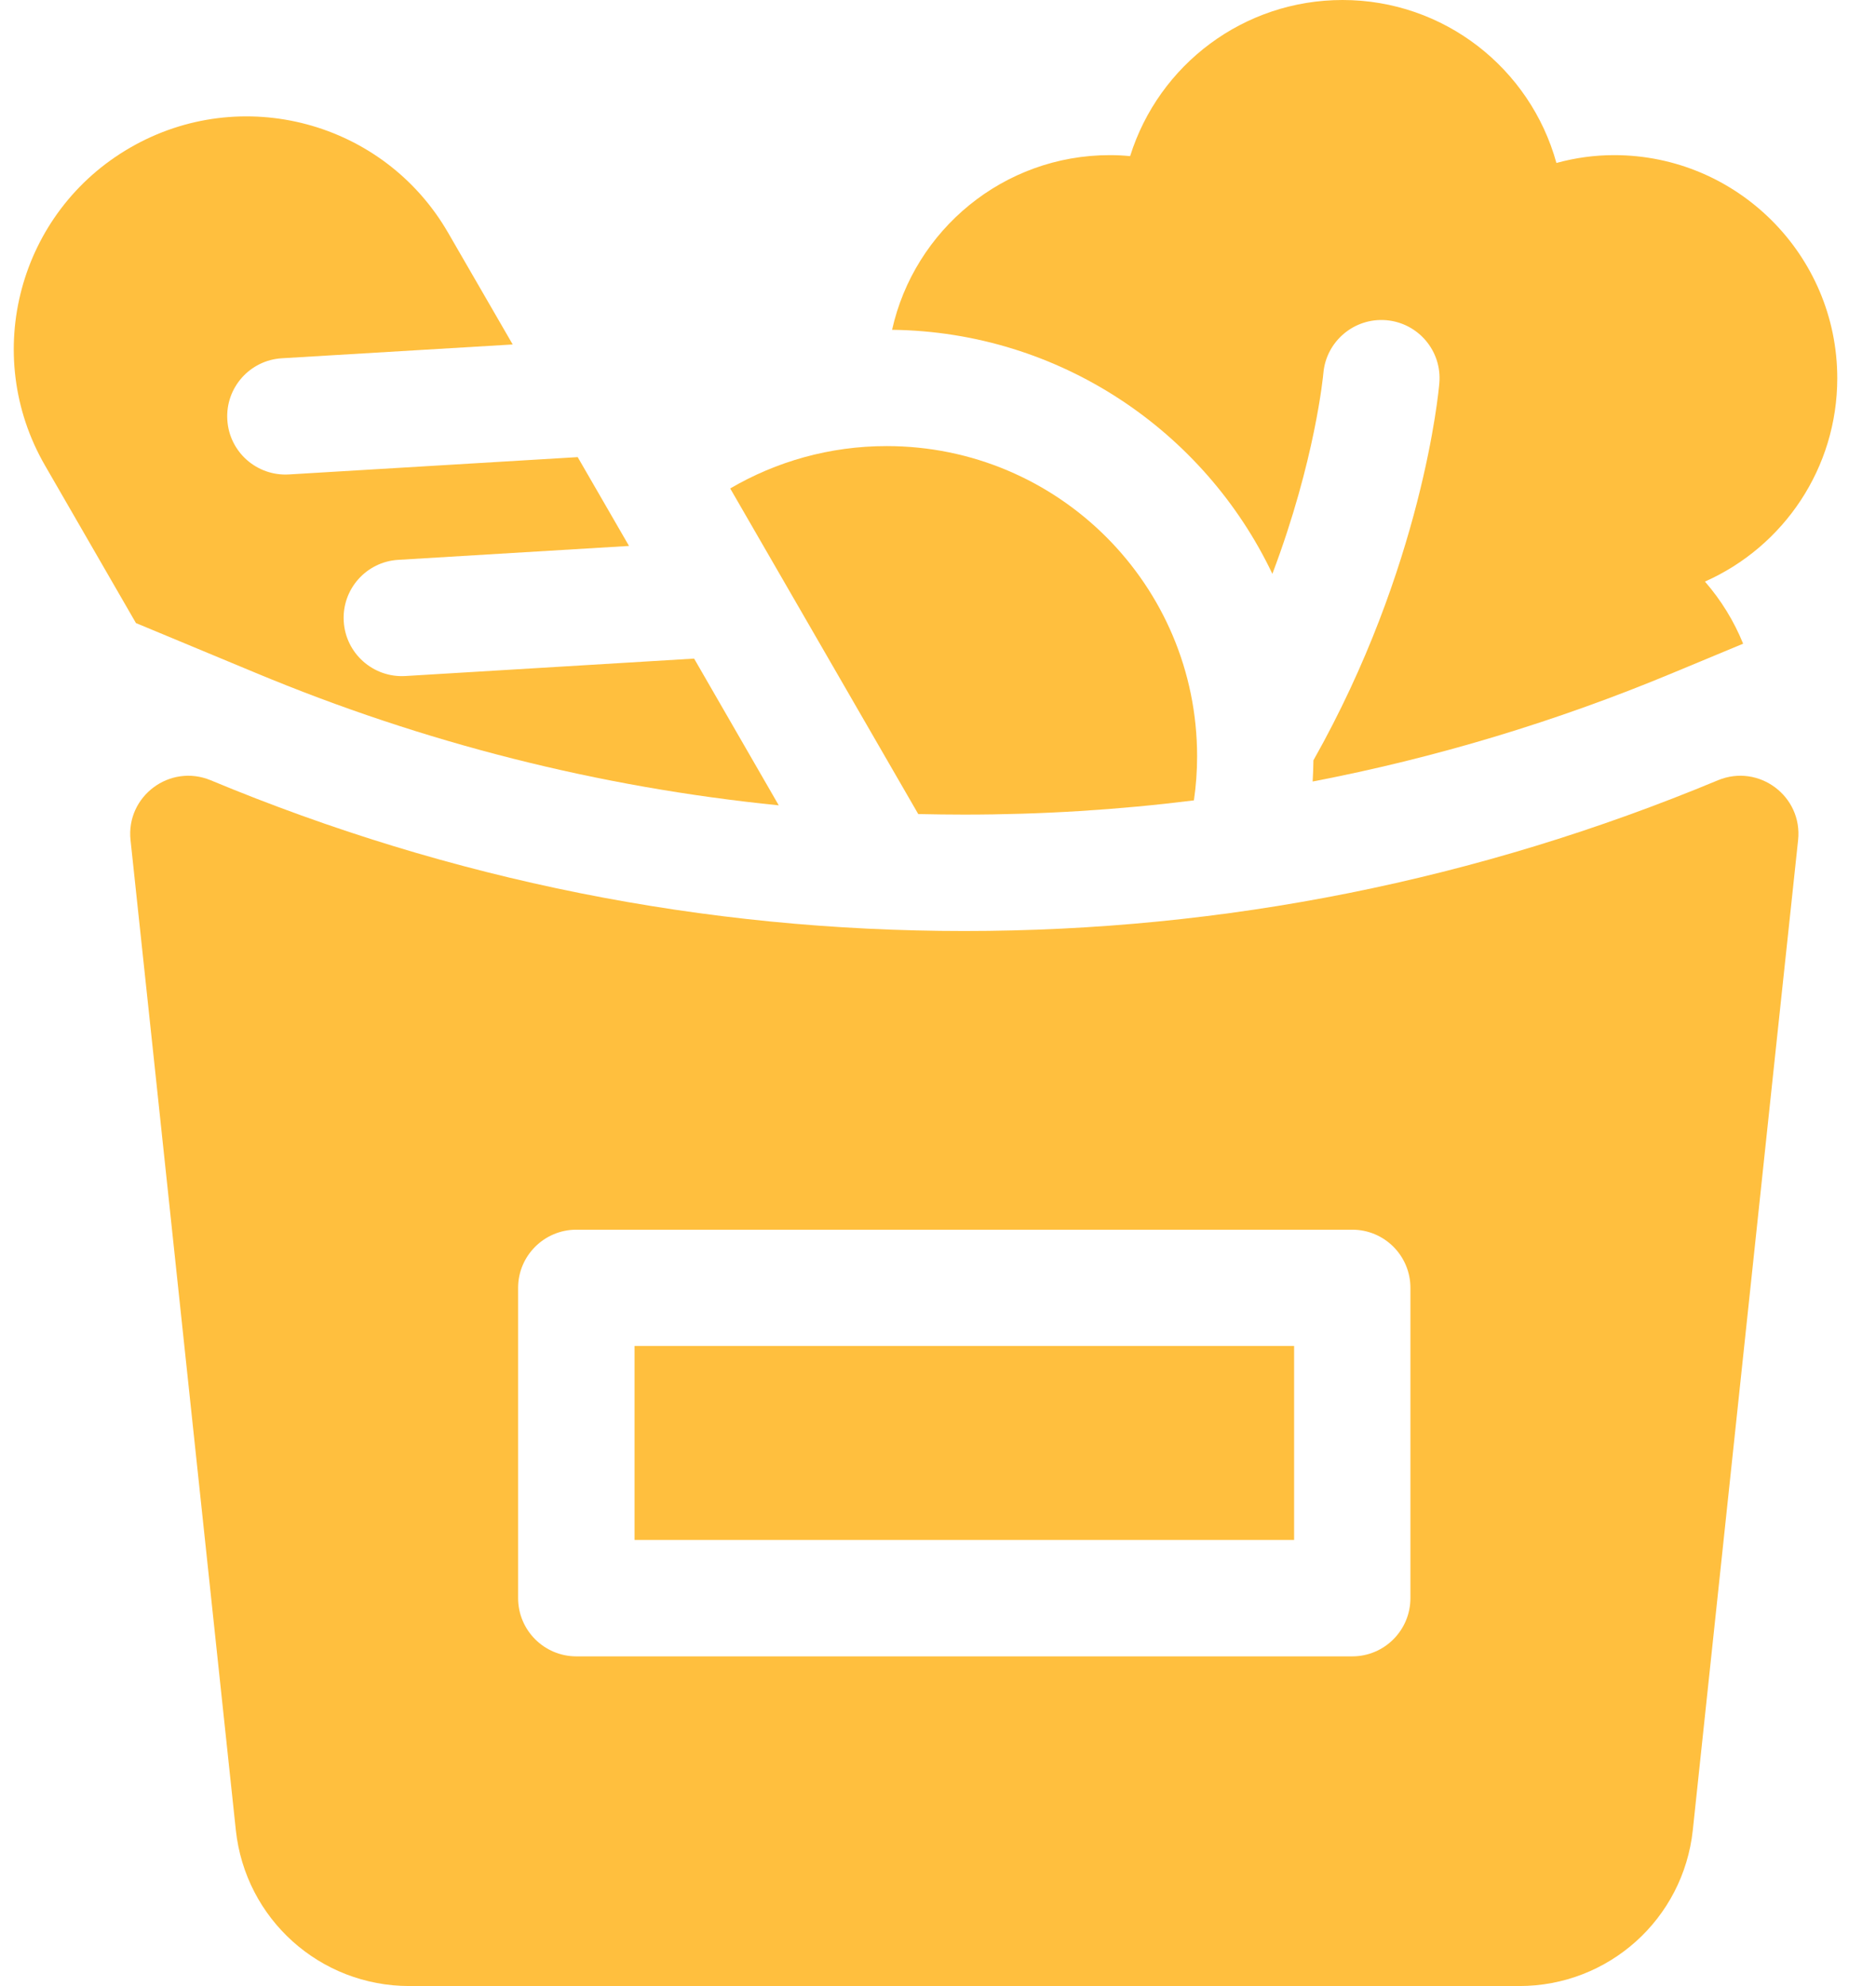 <svg width="17" height="18" viewBox="0 0 17 18" fill="none" xmlns="http://www.w3.org/2000/svg">
<path d="M2.316 6.098C3.84 6.734 5.429 7.135 7.057 7.299L6.29 5.969L3.673 6.127C3.382 6.144 3.132 5.922 3.115 5.632C3.097 5.341 3.319 5.091 3.609 5.074L5.7 4.948L5.235 4.143L2.618 4.3C2.327 4.317 2.077 4.096 2.06 3.805C2.042 3.514 2.264 3.264 2.555 3.247L4.646 3.122L4.061 2.11C3.479 1.101 2.189 0.755 1.18 1.338C0.171 1.92 -0.175 3.21 0.408 4.219L1.232 5.647L2.316 6.098Z" fill="#FFBF3E"/>
<path d="M8.738 7.383C9.438 7.383 10.132 7.34 10.819 7.254C10.838 7.124 10.848 6.991 10.848 6.855C10.848 5.302 9.589 4.043 8.035 4.043C7.518 4.043 7.034 4.183 6.617 4.427L8.321 7.378C8.46 7.381 8.599 7.383 8.738 7.383Z" fill="#FFBF3E"/>
<path d="M11.53 5.201C11.92 4.17 11.991 3.395 11.992 3.383C12.017 3.093 12.272 2.878 12.562 2.902C12.853 2.927 13.068 3.182 13.043 3.472C13.037 3.548 12.89 5.14 11.902 6.891C11.901 6.956 11.899 7.02 11.895 7.083C13.009 6.869 14.101 6.54 15.161 6.098L15.796 5.834C15.713 5.629 15.596 5.439 15.45 5.271C16.166 4.953 16.649 4.24 16.649 3.428C16.649 2.313 15.742 1.406 14.627 1.406C14.45 1.406 14.276 1.43 14.104 1.477C13.866 0.616 13.082 0 12.166 0C11.274 0 10.502 0.582 10.241 1.415C10.179 1.409 10.118 1.406 10.057 1.406C9.093 1.406 8.285 2.085 8.084 2.989C9.604 3.008 10.915 3.908 11.53 5.201Z" fill="#FFBF3E"/>
<path d="M15.567 7.072C13.392 7.978 11.095 8.438 8.738 8.438C6.382 8.438 4.085 7.978 1.91 7.072C1.54 6.918 1.14 7.216 1.183 7.615C1.359 9.254 1.994 15.253 2.137 16.586C2.223 17.392 2.899 18 3.71 18H13.767C14.578 18 15.254 17.392 15.34 16.586C15.482 15.253 16.118 9.254 16.294 7.615C16.337 7.216 15.937 6.918 15.567 7.072ZM12.781 14.484C12.781 14.776 12.545 15.012 12.254 15.012H5.223C4.932 15.012 4.695 14.776 4.695 14.484V11.672C4.695 11.381 4.932 11.145 5.223 11.145H12.254C12.545 11.145 12.781 11.381 12.781 11.672V14.484Z" fill="#FFBF3E"/>
<path d="M5.75 12.199H11.727V13.957H5.75V12.199Z" fill="#FFBF3E"/>
</svg>

